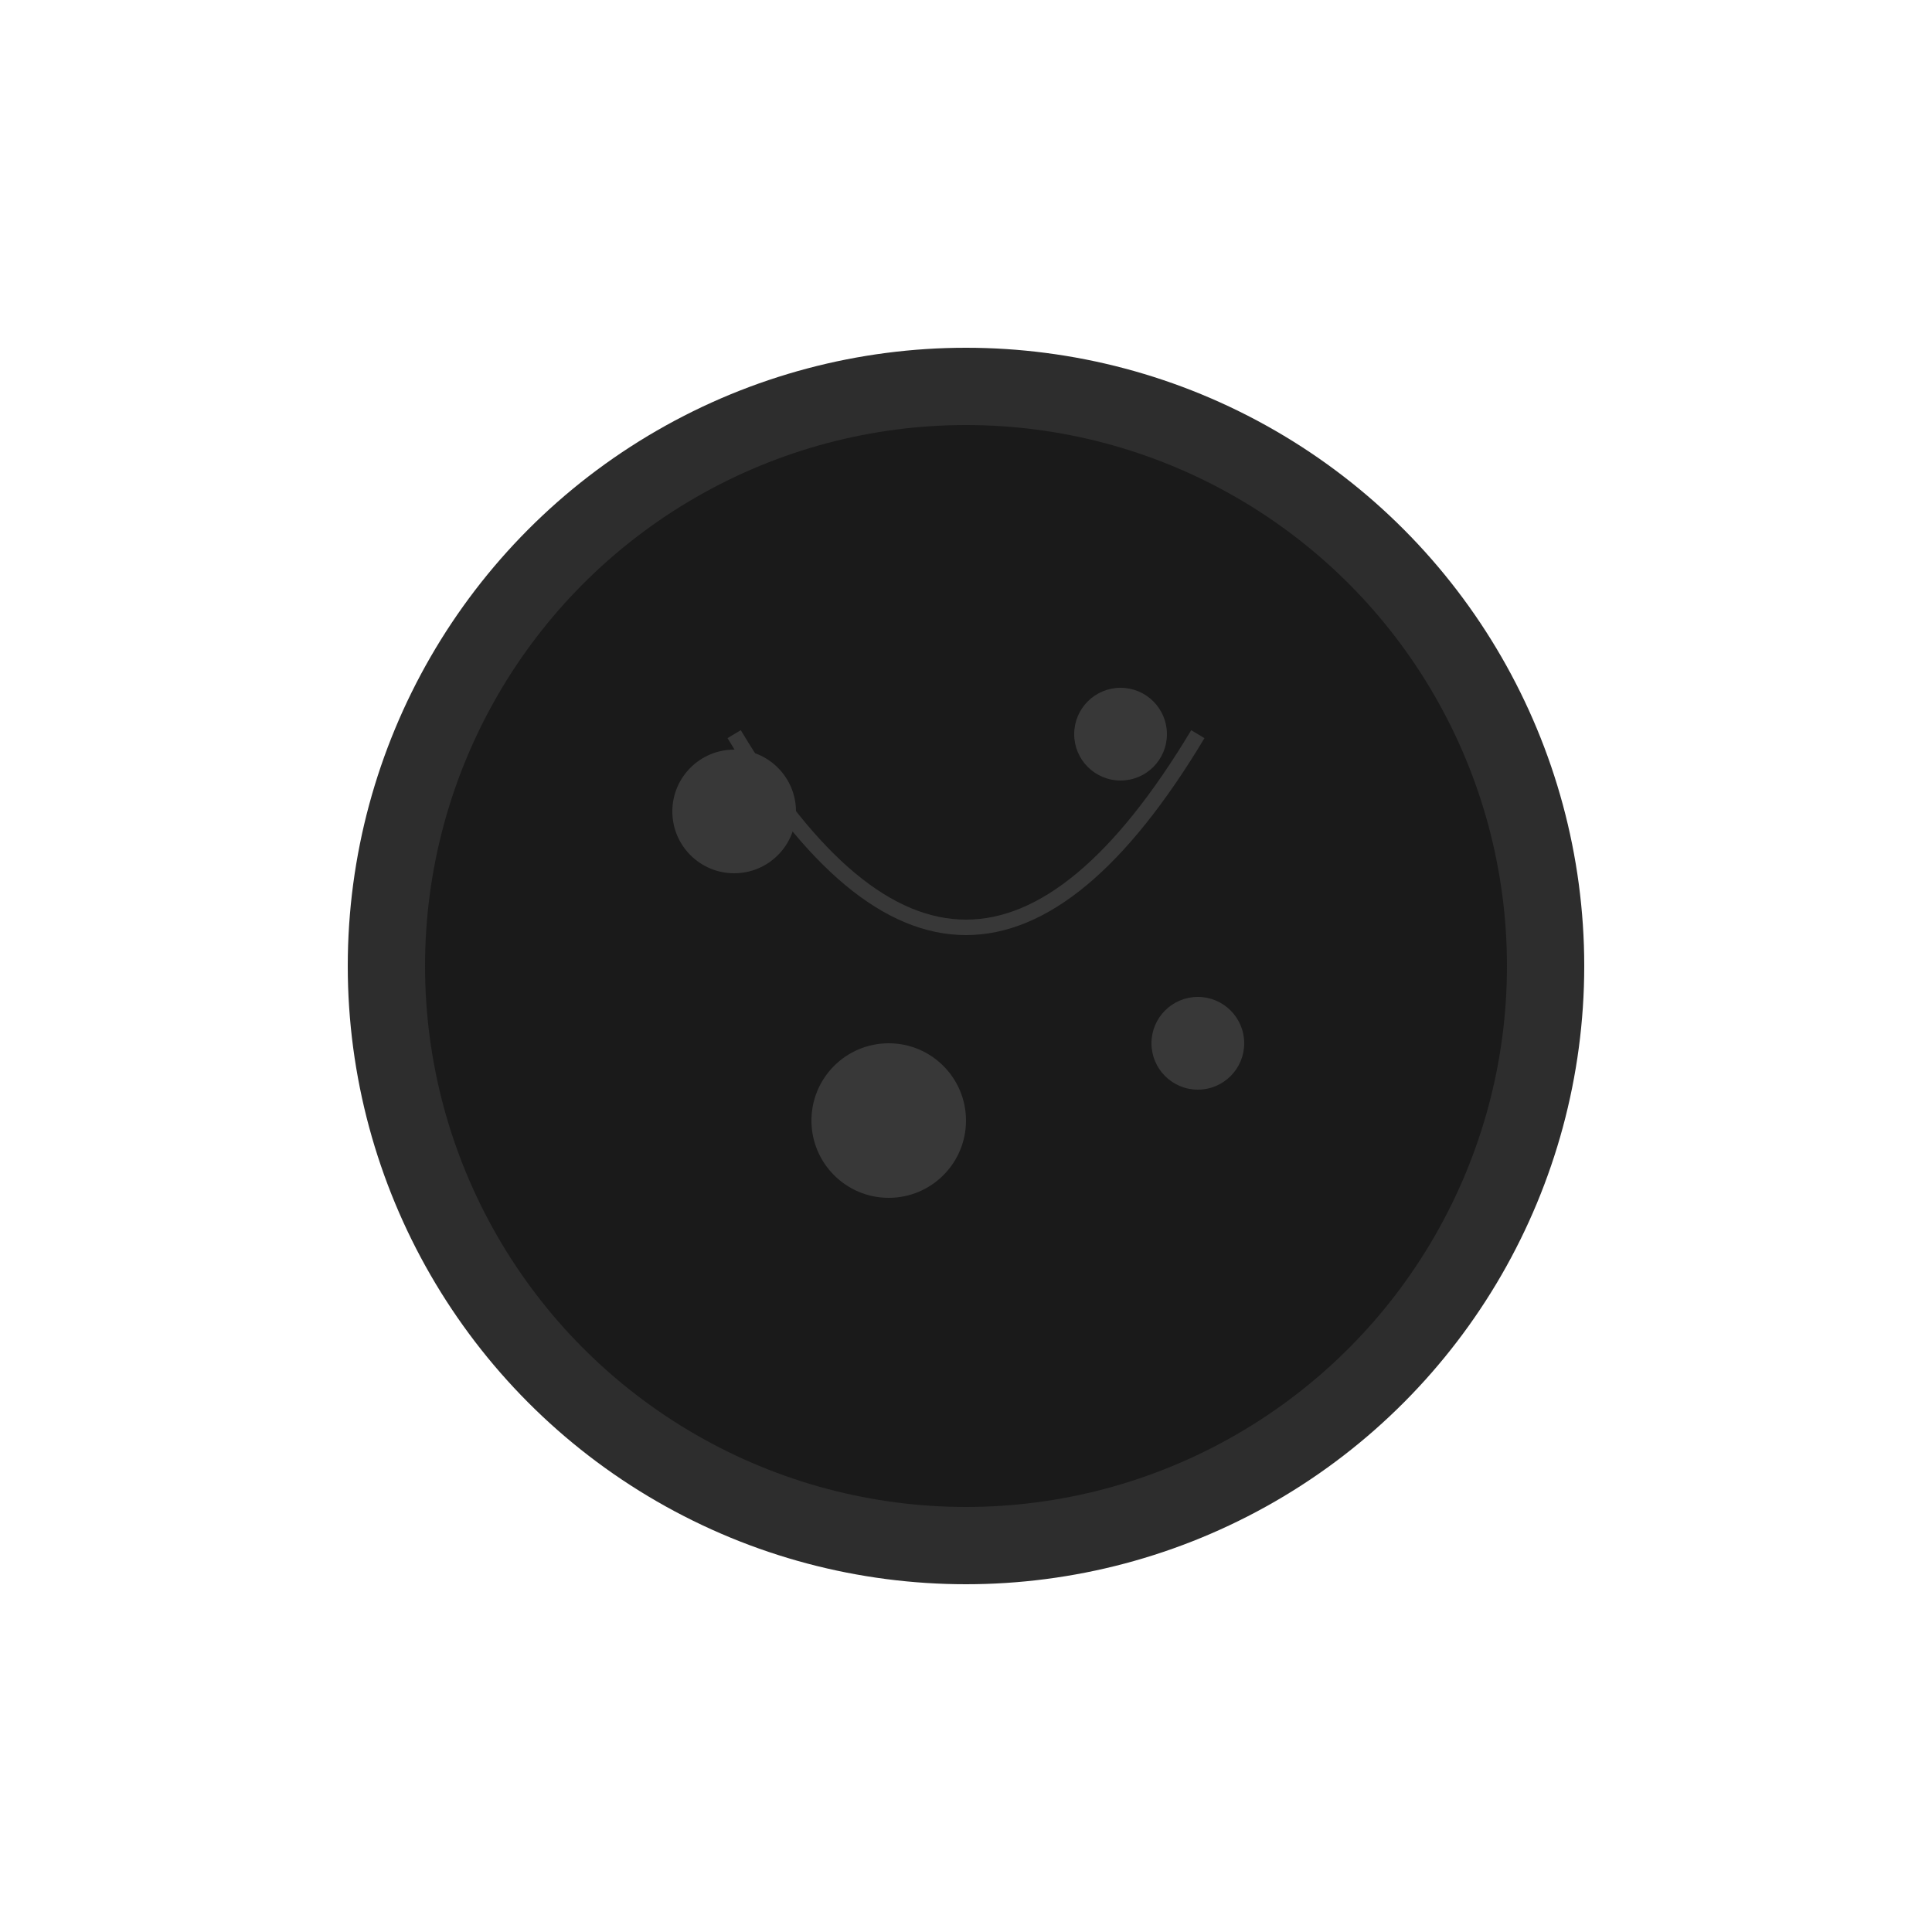 <svg xmlns="http://www.w3.org/2000/svg" viewBox="0 0 100 100">
  <g transform="translate(10, 10) scale(0.8)">
    <circle cx="50" cy="50" r="40" fill="#2D2D2D" />
    <circle cx="50" cy="50" r="35" fill="#1A1A1A" />
    <circle cx="35" cy="40" r="4" fill="#383838" />
    <circle cx="60" cy="35" r="3" fill="#383838" />
    <circle cx="45" cy="60" r="5" fill="#383838" />
    <circle cx="65" cy="55" r="3" fill="#383838" />
    <path d="M35,35 Q50,60 65,35" stroke="#383838" stroke-width="1" fill="none" />
  </g>
</svg>
